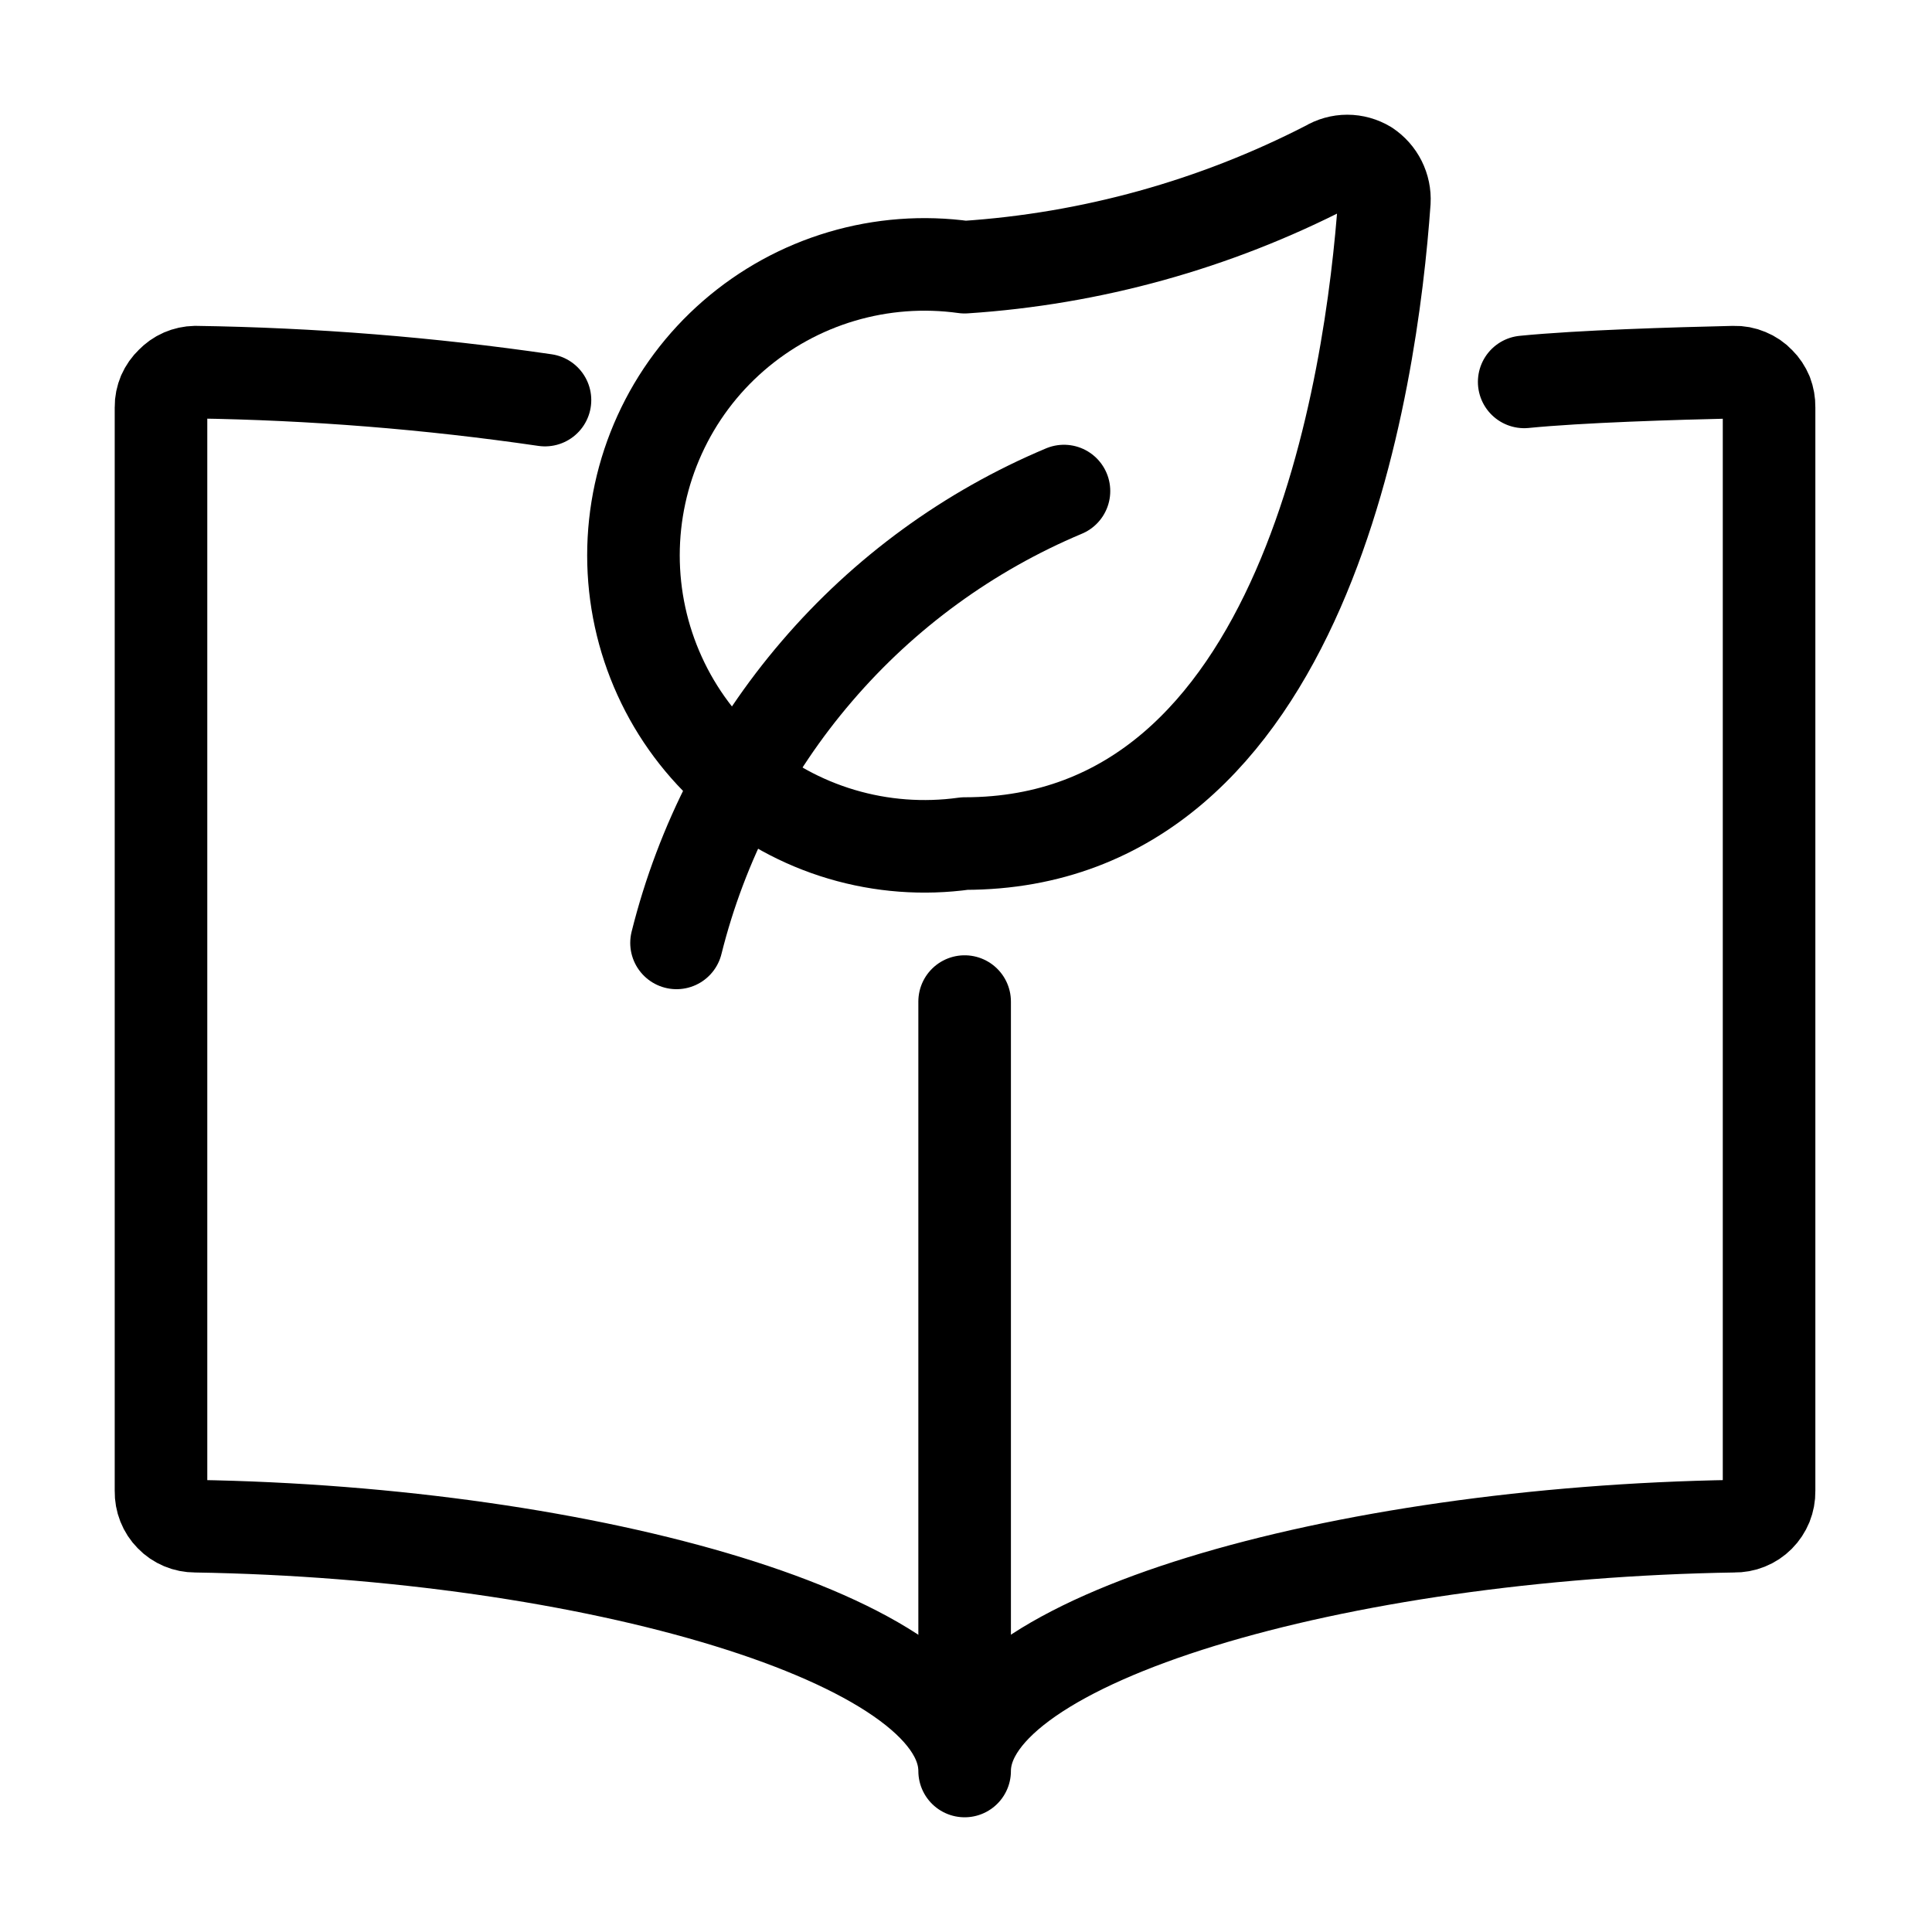 <svg width="24" height="24" viewBox="0 0 24 24" fill="none" xmlns="http://www.w3.org/2000/svg">
<path d="M16.493 2.068C16.566 2.024 16.65 2 16.736 2C16.822 2 16.906 2.024 16.98 2.068C17.05 2.115 17.108 2.18 17.146 2.256C17.184 2.332 17.202 2.417 17.197 2.502C17.04 4.718 16.232 10.479 11.983 10.479C11.472 10.55 10.95 10.511 10.455 10.364C9.959 10.217 9.501 9.965 9.111 9.626C8.721 9.287 8.408 8.868 8.194 8.397C7.98 7.927 7.869 7.416 7.869 6.899C7.869 6.382 7.98 5.871 8.194 5.401C8.408 4.93 8.721 4.511 9.111 4.172C9.501 3.833 9.959 3.581 10.455 3.434C10.95 3.287 11.472 3.248 11.983 3.319C13.556 3.216 15.091 2.79 16.493 2.068V2.068Z" stroke="black" stroke-width="1.15" stroke-linecap="round" stroke-linejoin="round"/>
<path d="M8.404 11.713C8.715 10.467 9.312 9.312 10.148 8.338C10.983 7.363 12.034 6.597 13.217 6.1" stroke="black" stroke-width="1.15" stroke-linecap="round" stroke-linejoin="round"/>
<path d="M18.934 4.744C19.63 4.675 20.794 4.64 21.541 4.623C21.599 4.621 21.657 4.632 21.711 4.655C21.765 4.677 21.814 4.71 21.854 4.753C21.894 4.792 21.925 4.84 21.947 4.892C21.967 4.945 21.977 5.001 21.976 5.057V18.524C21.977 18.582 21.966 18.639 21.945 18.692C21.923 18.745 21.891 18.794 21.851 18.834C21.81 18.875 21.762 18.907 21.709 18.928C21.655 18.95 21.598 18.96 21.541 18.959C16.632 19.037 11.983 20.366 11.983 22C11.983 20.366 7.326 19.037 2.426 18.959C2.369 18.959 2.313 18.948 2.261 18.926C2.209 18.904 2.161 18.872 2.122 18.831C2.082 18.791 2.051 18.743 2.03 18.69C2.009 18.637 1.999 18.581 2 18.524V5.057C1.999 5 2.011 4.944 2.033 4.891C2.056 4.839 2.089 4.792 2.13 4.753C2.169 4.713 2.214 4.68 2.265 4.658C2.316 4.636 2.37 4.624 2.426 4.623C3.88 4.644 5.331 4.76 6.77 4.97" stroke="black" stroke-width="1.15" stroke-linecap="round" stroke-linejoin="round"/>
<path d="M11.983 12.442V21.896" stroke="black" stroke-width="1.15" stroke-linecap="round" stroke-linejoin="round"/>
</svg>
